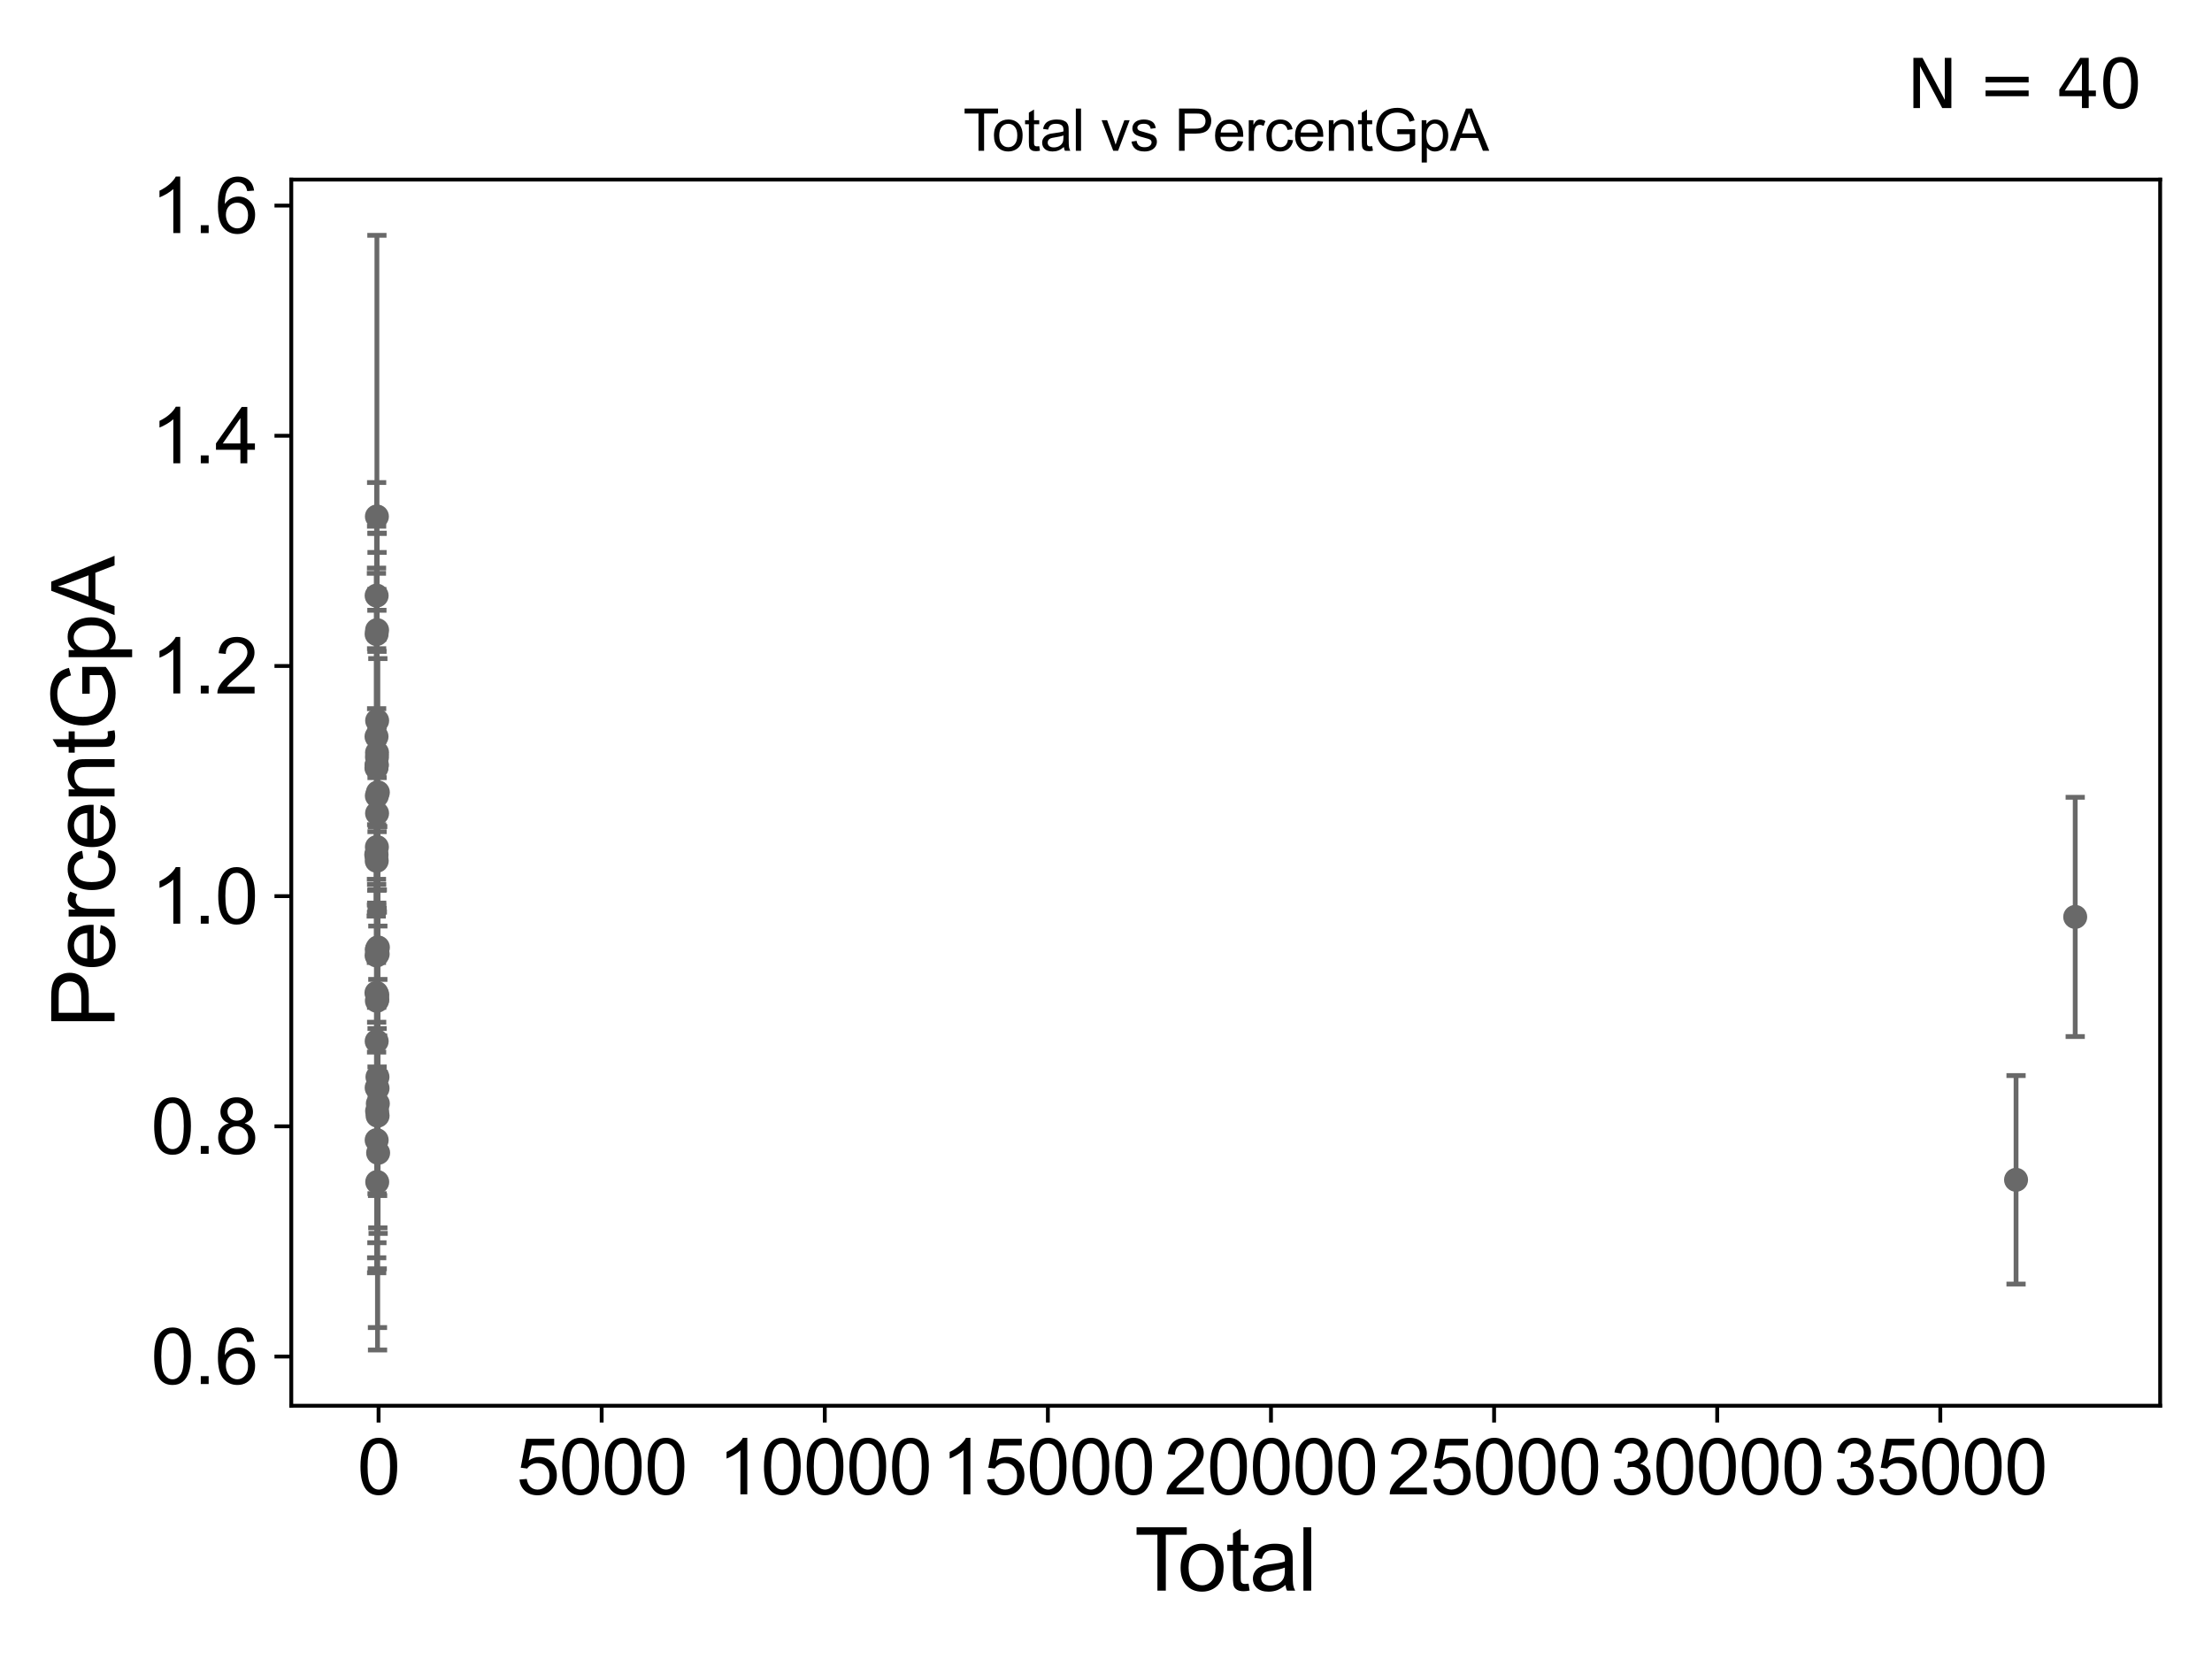<?xml version="1.0" encoding="utf-8" standalone="no"?>
<!DOCTYPE svg PUBLIC "-//W3C//DTD SVG 1.1//EN"
  "http://www.w3.org/Graphics/SVG/1.1/DTD/svg11.dtd">
<svg xmlns:xlink="http://www.w3.org/1999/xlink" width="460.8pt" height="345.6pt" viewBox="0 0 460.8 345.6" xmlns="http://www.w3.org/2000/svg" version="1.1">
 <defs>
  <style type="text/css">*{stroke-linejoin: round; stroke-linecap: butt}</style>
 </defs>
 <g id="figure_1">
  <g id="patch_1">
   <path d="M 0 345.6 
L 460.8 345.6 
L 460.8 0 
L 0 0 
z
" style="fill: #ffffff"/>
  </g>
  <g id="axes_1">
   <g id="patch_2">
    <path d="M 60.68 292.84 
L 450 292.84 
L 450 37.411 
L 60.68 37.411 
z
" style="fill: #ffffff"/>
   </g>
   <g id="PathCollection_1">
    <defs>
     <path id="m7559d3dec6" d="M 0 1.118 
C 0.297 1.118 0.581 1 0.791 0.791 
C 1 0.581 1.118 0.297 1.118 0 
C 1.118 -0.297 1 -0.581 0.791 -0.791 
C 0.581 -1 0.297 -1.118 0 -1.118 
C -0.297 -1.118 -0.581 -1 -0.791 -0.791 
C -1 -0.581 -1.118 -0.297 -1.118 0 
C -1.118 0.297 -1 0.581 -0.791 0.791 
C -0.581 1 -0.297 1.118 0 1.118 
z
" style="stroke: #696969"/>
    </defs>
    <g clip-path="url(#p6f3b3f1c8a)">
     <use xlink:href="#m7559d3dec6" x="78.376" y="178.039" style="fill: #696969; stroke: #696969"/>
     <use xlink:href="#m7559d3dec6" x="78.55" y="169.427" style="fill: #696969; stroke: #696969"/>
     <use xlink:href="#m7559d3dec6" x="78.55" y="197.76" style="fill: #696969; stroke: #696969"/>
     <use xlink:href="#m7559d3dec6" x="78.552" y="131.263" style="fill: #696969; stroke: #696969"/>
     <use xlink:href="#m7559d3dec6" x="78.555" y="231.456" style="fill: #696969; stroke: #696969"/>
     <use xlink:href="#m7559d3dec6" x="78.567" y="150.116" style="fill: #696969; stroke: #696969"/>
     <use xlink:href="#m7559d3dec6" x="78.584" y="246.228" style="fill: #696969; stroke: #696969"/>
     <use xlink:href="#m7559d3dec6" x="78.599" y="207.236" style="fill: #696969; stroke: #696969"/>
     <use xlink:href="#m7559d3dec6" x="78.543" y="156.788" style="fill: #696969; stroke: #696969"/>
     <use xlink:href="#m7559d3dec6" x="78.603" y="208.214" style="fill: #696969; stroke: #696969"/>
     <use xlink:href="#m7559d3dec6" x="78.65" y="226.713" style="fill: #696969; stroke: #696969"/>
     <use xlink:href="#m7559d3dec6" x="78.659" y="232.42" style="fill: #696969; stroke: #696969"/>
     <use xlink:href="#m7559d3dec6" x="78.675" y="198.738" style="fill: #696969; stroke: #696969"/>
     <use xlink:href="#m7559d3dec6" x="78.712" y="229.904" style="fill: #696969; stroke: #696969"/>
     <use xlink:href="#m7559d3dec6" x="78.714" y="165.055" style="fill: #696969; stroke: #696969"/>
     <use xlink:href="#m7559d3dec6" x="78.722" y="197.356" style="fill: #696969; stroke: #696969"/>
     <use xlink:href="#m7559d3dec6" x="78.772" y="240.161" style="fill: #696969; stroke: #696969"/>
     <use xlink:href="#m7559d3dec6" x="78.634" y="224.356" style="fill: #696969; stroke: #696969"/>
     <use xlink:href="#m7559d3dec6" x="78.531" y="157.703" style="fill: #696969; stroke: #696969"/>
     <use xlink:href="#m7559d3dec6" x="78.516" y="107.587" style="fill: #696969; stroke: #696969"/>
     <use xlink:href="#m7559d3dec6" x="78.515" y="208.489" style="fill: #696969; stroke: #696969"/>
     <use xlink:href="#m7559d3dec6" x="78.415" y="159.967" style="fill: #696969; stroke: #696969"/>
     <use xlink:href="#m7559d3dec6" x="78.422" y="206.829" style="fill: #696969; stroke: #696969"/>
     <use xlink:href="#m7559d3dec6" x="78.436" y="153.435" style="fill: #696969; stroke: #696969"/>
     <use xlink:href="#m7559d3dec6" x="78.441" y="178.041" style="fill: #696969; stroke: #696969"/>
     <use xlink:href="#m7559d3dec6" x="78.449" y="199.043" style="fill: #696969; stroke: #696969"/>
     <use xlink:href="#m7559d3dec6" x="78.454" y="132.085" style="fill: #696969; stroke: #696969"/>
     <use xlink:href="#m7559d3dec6" x="78.457" y="159.695" style="fill: #696969; stroke: #696969"/>
     <use xlink:href="#m7559d3dec6" x="78.46" y="124.076" style="fill: #696969; stroke: #696969"/>
     <use xlink:href="#m7559d3dec6" x="78.464" y="237.502" style="fill: #696969; stroke: #696969"/>
     <use xlink:href="#m7559d3dec6" x="78.464" y="226.595" style="fill: #696969; stroke: #696969"/>
     <use xlink:href="#m7559d3dec6" x="78.469" y="216.905" style="fill: #696969; stroke: #696969"/>
     <use xlink:href="#m7559d3dec6" x="78.472" y="159.308" style="fill: #696969; stroke: #696969"/>
     <use xlink:href="#m7559d3dec6" x="78.478" y="179.327" style="fill: #696969; stroke: #696969"/>
     <use xlink:href="#m7559d3dec6" x="78.495" y="159.318" style="fill: #696969; stroke: #696969"/>
     <use xlink:href="#m7559d3dec6" x="78.505" y="165.784" style="fill: #696969; stroke: #696969"/>
     <use xlink:href="#m7559d3dec6" x="78.508" y="197.833" style="fill: #696969; stroke: #696969"/>
     <use xlink:href="#m7559d3dec6" x="78.514" y="176.45" style="fill: #696969; stroke: #696969"/>
     <use xlink:href="#m7559d3dec6" x="419.98" y="245.776" style="fill: #696969; stroke: #696969"/>
     <use xlink:href="#m7559d3dec6" x="432.304" y="191.01" style="fill: #696969; stroke: #696969"/>
    </g>
   </g>
   <g id="matplotlib.axis_1">
    <g id="xtick_1">
     <g id="line2d_1">
      <defs>
       <path id="m0991ee5c88" d="M 0 0 
L 0 3.5 
" style="stroke: #000000; stroke-width: 0.8"/>
      </defs>
      <g>
       <use xlink:href="#m0991ee5c88" x="78.862" y="292.84" style="stroke: #000000; stroke-width: 0.8"/>
      </g>
     </g>
     <g id="text_1">
      <!-- 0 -->
      <g transform="translate(74.413 311.293)scale(0.16 -0.16)">
       <defs>
        <path id="ArialMT-30" d="M 266 2259 
Q 266 3072 433 3567 
Q 600 4063 929 4331 
Q 1259 4600 1759 4600 
Q 2128 4600 2406 4451 
Q 2684 4303 2865 4023 
Q 3047 3744 3150 3342 
Q 3253 2941 3253 2259 
Q 3253 1453 3087 958 
Q 2922 463 2592 192 
Q 2263 -78 1759 -78 
Q 1097 -78 719 397 
Q 266 969 266 2259 
z
M 844 2259 
Q 844 1131 1108 757 
Q 1372 384 1759 384 
Q 2147 384 2411 759 
Q 2675 1134 2675 2259 
Q 2675 3391 2411 3762 
Q 2147 4134 1753 4134 
Q 1366 4134 1134 3806 
Q 844 3388 844 2259 
z
" transform="scale(0.016)"/>
       </defs>
       <use xlink:href="#ArialMT-30"/>
      </g>
     </g>
    </g>
    <g id="xtick_2">
     <g id="line2d_2">
      <g>
       <use xlink:href="#m0991ee5c88" x="125.339" y="292.84" style="stroke: #000000; stroke-width: 0.8"/>
      </g>
     </g>
     <g id="text_2">
      <!-- 5000 -->
      <g transform="translate(107.544 311.293)scale(0.16 -0.16)">
       <defs>
        <path id="ArialMT-35" d="M 266 1200 
L 856 1250 
Q 922 819 1161 601 
Q 1400 384 1738 384 
Q 2144 384 2425 690 
Q 2706 997 2706 1503 
Q 2706 1984 2436 2262 
Q 2166 2541 1728 2541 
Q 1456 2541 1237 2417 
Q 1019 2294 894 2097 
L 366 2166 
L 809 4519 
L 3088 4519 
L 3088 3981 
L 1259 3981 
L 1013 2750 
Q 1425 3038 1878 3038 
Q 2478 3038 2890 2622 
Q 3303 2206 3303 1553 
Q 3303 931 2941 478 
Q 2500 -78 1738 -78 
Q 1113 -78 717 272 
Q 322 622 266 1200 
z
" transform="scale(0.016)"/>
       </defs>
       <use xlink:href="#ArialMT-35"/>
       <use xlink:href="#ArialMT-30" x="55.615"/>
       <use xlink:href="#ArialMT-30" x="111.23"/>
       <use xlink:href="#ArialMT-30" x="166.846"/>
      </g>
     </g>
    </g>
    <g id="xtick_3">
     <g id="line2d_3">
      <g>
       <use xlink:href="#m0991ee5c88" x="171.816" y="292.84" style="stroke: #000000; stroke-width: 0.8"/>
      </g>
     </g>
     <g id="text_3">
      <!-- 10000 -->
      <g transform="translate(149.572 311.293)scale(0.16 -0.16)">
       <defs>
        <path id="ArialMT-31" d="M 2384 0 
L 1822 0 
L 1822 3584 
Q 1619 3391 1289 3197 
Q 959 3003 697 2906 
L 697 3450 
Q 1169 3672 1522 3987 
Q 1875 4303 2022 4600 
L 2384 4600 
L 2384 0 
z
" transform="scale(0.016)"/>
       </defs>
       <use xlink:href="#ArialMT-31"/>
       <use xlink:href="#ArialMT-30" x="55.615"/>
       <use xlink:href="#ArialMT-30" x="111.23"/>
       <use xlink:href="#ArialMT-30" x="166.846"/>
       <use xlink:href="#ArialMT-30" x="222.461"/>
      </g>
     </g>
    </g>
    <g id="xtick_4">
     <g id="line2d_4">
      <g>
       <use xlink:href="#m0991ee5c88" x="218.293" y="292.84" style="stroke: #000000; stroke-width: 0.8"/>
      </g>
     </g>
     <g id="text_4">
      <!-- 15000 -->
      <g transform="translate(196.049 311.293)scale(0.16 -0.16)">
       <use xlink:href="#ArialMT-31"/>
       <use xlink:href="#ArialMT-35" x="55.615"/>
       <use xlink:href="#ArialMT-30" x="111.23"/>
       <use xlink:href="#ArialMT-30" x="166.846"/>
       <use xlink:href="#ArialMT-30" x="222.461"/>
      </g>
     </g>
    </g>
    <g id="xtick_5">
     <g id="line2d_5">
      <g>
       <use xlink:href="#m0991ee5c88" x="264.77" y="292.84" style="stroke: #000000; stroke-width: 0.8"/>
      </g>
     </g>
     <g id="text_5">
      <!-- 20000 -->
      <g transform="translate(242.526 311.293)scale(0.16 -0.16)">
       <defs>
        <path id="ArialMT-32" d="M 3222 541 
L 3222 0 
L 194 0 
Q 188 203 259 391 
Q 375 700 629 1000 
Q 884 1300 1366 1694 
Q 2113 2306 2375 2664 
Q 2638 3022 2638 3341 
Q 2638 3675 2398 3904 
Q 2159 4134 1775 4134 
Q 1369 4134 1125 3890 
Q 881 3647 878 3216 
L 300 3275 
Q 359 3922 746 4261 
Q 1134 4600 1788 4600 
Q 2447 4600 2831 4234 
Q 3216 3869 3216 3328 
Q 3216 3053 3103 2787 
Q 2991 2522 2730 2228 
Q 2469 1934 1863 1422 
Q 1356 997 1212 845 
Q 1069 694 975 541 
L 3222 541 
z
" transform="scale(0.016)"/>
       </defs>
       <use xlink:href="#ArialMT-32"/>
       <use xlink:href="#ArialMT-30" x="55.615"/>
       <use xlink:href="#ArialMT-30" x="111.23"/>
       <use xlink:href="#ArialMT-30" x="166.846"/>
       <use xlink:href="#ArialMT-30" x="222.461"/>
      </g>
     </g>
    </g>
    <g id="xtick_6">
     <g id="line2d_6">
      <g>
       <use xlink:href="#m0991ee5c88" x="311.247" y="292.84" style="stroke: #000000; stroke-width: 0.8"/>
      </g>
     </g>
     <g id="text_6">
      <!-- 25000 -->
      <g transform="translate(289.003 311.293)scale(0.16 -0.16)">
       <use xlink:href="#ArialMT-32"/>
       <use xlink:href="#ArialMT-35" x="55.615"/>
       <use xlink:href="#ArialMT-30" x="111.23"/>
       <use xlink:href="#ArialMT-30" x="166.846"/>
       <use xlink:href="#ArialMT-30" x="222.461"/>
      </g>
     </g>
    </g>
    <g id="xtick_7">
     <g id="line2d_7">
      <g>
       <use xlink:href="#m0991ee5c88" x="357.724" y="292.84" style="stroke: #000000; stroke-width: 0.8"/>
      </g>
     </g>
     <g id="text_7">
      <!-- 30000 -->
      <g transform="translate(335.48 311.293)scale(0.16 -0.16)">
       <defs>
        <path id="ArialMT-33" d="M 269 1209 
L 831 1284 
Q 928 806 1161 595 
Q 1394 384 1728 384 
Q 2125 384 2398 659 
Q 2672 934 2672 1341 
Q 2672 1728 2419 1979 
Q 2166 2231 1775 2231 
Q 1616 2231 1378 2169 
L 1441 2663 
Q 1497 2656 1531 2656 
Q 1891 2656 2178 2843 
Q 2466 3031 2466 3422 
Q 2466 3731 2256 3934 
Q 2047 4138 1716 4138 
Q 1388 4138 1169 3931 
Q 950 3725 888 3313 
L 325 3413 
Q 428 3978 793 4289 
Q 1159 4600 1703 4600 
Q 2078 4600 2393 4439 
Q 2709 4278 2876 4000 
Q 3044 3722 3044 3409 
Q 3044 3113 2884 2869 
Q 2725 2625 2413 2481 
Q 2819 2388 3044 2092 
Q 3269 1797 3269 1353 
Q 3269 753 2831 336 
Q 2394 -81 1725 -81 
Q 1122 -81 723 278 
Q 325 638 269 1209 
z
" transform="scale(0.016)"/>
       </defs>
       <use xlink:href="#ArialMT-33"/>
       <use xlink:href="#ArialMT-30" x="55.615"/>
       <use xlink:href="#ArialMT-30" x="111.23"/>
       <use xlink:href="#ArialMT-30" x="166.846"/>
       <use xlink:href="#ArialMT-30" x="222.461"/>
      </g>
     </g>
    </g>
    <g id="xtick_8">
     <g id="line2d_8">
      <g>
       <use xlink:href="#m0991ee5c88" x="404.201" y="292.84" style="stroke: #000000; stroke-width: 0.8"/>
      </g>
     </g>
     <g id="text_8">
      <!-- 35000 -->
      <g transform="translate(381.957 311.293)scale(0.16 -0.16)">
       <use xlink:href="#ArialMT-33"/>
       <use xlink:href="#ArialMT-35" x="55.615"/>
       <use xlink:href="#ArialMT-30" x="111.23"/>
       <use xlink:href="#ArialMT-30" x="166.846"/>
       <use xlink:href="#ArialMT-30" x="222.461"/>
      </g>
     </g>
    </g>
    <g id="text_9">
     <!-- Total -->
     <g transform="translate(236.335 331.357)scale(0.18 -0.18)">
      <defs>
       <path id="ArialMT-54" d="M 1659 0 
L 1659 4041 
L 150 4041 
L 150 4581 
L 3781 4581 
L 3781 4041 
L 2266 4041 
L 2266 0 
L 1659 0 
z
" transform="scale(0.016)"/>
       <path id="ArialMT-6f" d="M 213 1659 
Q 213 2581 725 3025 
Q 1153 3394 1769 3394 
Q 2453 3394 2887 2945 
Q 3322 2497 3322 1706 
Q 3322 1066 3130 698 
Q 2938 331 2570 128 
Q 2203 -75 1769 -75 
Q 1072 -75 642 372 
Q 213 819 213 1659 
z
M 791 1659 
Q 791 1022 1069 705 
Q 1347 388 1769 388 
Q 2188 388 2466 706 
Q 2744 1025 2744 1678 
Q 2744 2294 2464 2611 
Q 2184 2928 1769 2928 
Q 1347 2928 1069 2612 
Q 791 2297 791 1659 
z
" transform="scale(0.016)"/>
       <path id="ArialMT-74" d="M 1650 503 
L 1731 6 
Q 1494 -44 1306 -44 
Q 1000 -44 831 53 
Q 663 150 594 308 
Q 525 466 525 972 
L 525 2881 
L 113 2881 
L 113 3319 
L 525 3319 
L 525 4141 
L 1084 4478 
L 1084 3319 
L 1650 3319 
L 1650 2881 
L 1084 2881 
L 1084 941 
Q 1084 700 1114 631 
Q 1144 563 1211 522 
Q 1278 481 1403 481 
Q 1497 481 1650 503 
z
" transform="scale(0.016)"/>
       <path id="ArialMT-61" d="M 2588 409 
Q 2275 144 1986 34 
Q 1697 -75 1366 -75 
Q 819 -75 525 192 
Q 231 459 231 875 
Q 231 1119 342 1320 
Q 453 1522 633 1644 
Q 813 1766 1038 1828 
Q 1203 1872 1538 1913 
Q 2219 1994 2541 2106 
Q 2544 2222 2544 2253 
Q 2544 2597 2384 2738 
Q 2169 2928 1744 2928 
Q 1347 2928 1158 2789 
Q 969 2650 878 2297 
L 328 2372 
Q 403 2725 575 2942 
Q 747 3159 1072 3276 
Q 1397 3394 1825 3394 
Q 2250 3394 2515 3294 
Q 2781 3194 2906 3042 
Q 3031 2891 3081 2659 
Q 3109 2516 3109 2141 
L 3109 1391 
Q 3109 606 3145 398 
Q 3181 191 3288 0 
L 2700 0 
Q 2613 175 2588 409 
z
M 2541 1666 
Q 2234 1541 1622 1453 
Q 1275 1403 1131 1340 
Q 988 1278 909 1158 
Q 831 1038 831 891 
Q 831 666 1001 516 
Q 1172 366 1500 366 
Q 1825 366 2078 508 
Q 2331 650 2450 897 
Q 2541 1088 2541 1459 
L 2541 1666 
z
" transform="scale(0.016)"/>
       <path id="ArialMT-6c" d="M 409 0 
L 409 4581 
L 972 4581 
L 972 0 
L 409 0 
z
" transform="scale(0.016)"/>
      </defs>
      <use xlink:href="#ArialMT-54"/>
      <use xlink:href="#ArialMT-6f" x="49.959"/>
      <use xlink:href="#ArialMT-74" x="105.574"/>
      <use xlink:href="#ArialMT-61" x="133.357"/>
      <use xlink:href="#ArialMT-6c" x="188.973"/>
     </g>
    </g>
   </g>
   <g id="matplotlib.axis_2">
    <g id="ytick_1">
     <g id="line2d_9">
      <defs>
       <path id="m396a72e3e1" d="M 0 0 
L -3.5 0 
" style="stroke: #000000; stroke-width: 0.8"/>
      </defs>
      <g>
       <use xlink:href="#m396a72e3e1" x="60.68" y="282.59" style="stroke: #000000; stroke-width: 0.8"/>
      </g>
     </g>
     <g id="text_10">
      <!-- 0.6 -->
      <g transform="translate(31.44 288.316)scale(0.16 -0.16)">
       <defs>
        <path id="ArialMT-2e" d="M 581 0 
L 581 641 
L 1222 641 
L 1222 0 
L 581 0 
z
" transform="scale(0.016)"/>
        <path id="ArialMT-36" d="M 3184 3459 
L 2625 3416 
Q 2550 3747 2413 3897 
Q 2184 4138 1850 4138 
Q 1581 4138 1378 3988 
Q 1113 3794 959 3422 
Q 806 3050 800 2363 
Q 1003 2672 1297 2822 
Q 1591 2972 1913 2972 
Q 2475 2972 2870 2558 
Q 3266 2144 3266 1488 
Q 3266 1056 3080 686 
Q 2894 316 2569 119 
Q 2244 -78 1831 -78 
Q 1128 -78 684 439 
Q 241 956 241 2144 
Q 241 3472 731 4075 
Q 1159 4600 1884 4600 
Q 2425 4600 2770 4297 
Q 3116 3994 3184 3459 
z
M 888 1484 
Q 888 1194 1011 928 
Q 1134 663 1356 523 
Q 1578 384 1822 384 
Q 2178 384 2434 671 
Q 2691 959 2691 1453 
Q 2691 1928 2437 2201 
Q 2184 2475 1800 2475 
Q 1419 2475 1153 2201 
Q 888 1928 888 1484 
z
" transform="scale(0.016)"/>
       </defs>
       <use xlink:href="#ArialMT-30"/>
       <use xlink:href="#ArialMT-2e" x="55.615"/>
       <use xlink:href="#ArialMT-36" x="83.398"/>
      </g>
     </g>
    </g>
    <g id="ytick_2">
     <g id="line2d_10">
      <g>
       <use xlink:href="#m396a72e3e1" x="60.68" y="234.638" style="stroke: #000000; stroke-width: 0.8"/>
      </g>
     </g>
     <g id="text_11">
      <!-- 0.8 -->
      <g transform="translate(31.44 240.364)scale(0.16 -0.16)">
       <defs>
        <path id="ArialMT-38" d="M 1131 2484 
Q 781 2613 612 2850 
Q 444 3088 444 3419 
Q 444 3919 803 4259 
Q 1163 4600 1759 4600 
Q 2359 4600 2725 4251 
Q 3091 3903 3091 3403 
Q 3091 3084 2923 2848 
Q 2756 2613 2416 2484 
Q 2838 2347 3058 2040 
Q 3278 1734 3278 1309 
Q 3278 722 2862 322 
Q 2447 -78 1769 -78 
Q 1091 -78 675 323 
Q 259 725 259 1325 
Q 259 1772 486 2073 
Q 713 2375 1131 2484 
z
M 1019 3438 
Q 1019 3113 1228 2906 
Q 1438 2700 1772 2700 
Q 2097 2700 2305 2904 
Q 2513 3109 2513 3406 
Q 2513 3716 2298 3927 
Q 2084 4138 1766 4138 
Q 1444 4138 1231 3931 
Q 1019 3725 1019 3438 
z
M 838 1322 
Q 838 1081 952 856 
Q 1066 631 1291 507 
Q 1516 384 1775 384 
Q 2178 384 2440 643 
Q 2703 903 2703 1303 
Q 2703 1709 2433 1975 
Q 2163 2241 1756 2241 
Q 1359 2241 1098 1978 
Q 838 1716 838 1322 
z
" transform="scale(0.016)"/>
       </defs>
       <use xlink:href="#ArialMT-30"/>
       <use xlink:href="#ArialMT-2e" x="55.615"/>
       <use xlink:href="#ArialMT-38" x="83.398"/>
      </g>
     </g>
    </g>
    <g id="ytick_3">
     <g id="line2d_11">
      <g>
       <use xlink:href="#m396a72e3e1" x="60.68" y="186.685" style="stroke: #000000; stroke-width: 0.8"/>
      </g>
     </g>
     <g id="text_12">
      <!-- 1.0 -->
      <g transform="translate(31.44 192.412)scale(0.16 -0.16)">
       <use xlink:href="#ArialMT-31"/>
       <use xlink:href="#ArialMT-2e" x="55.615"/>
       <use xlink:href="#ArialMT-30" x="83.398"/>
      </g>
     </g>
    </g>
    <g id="ytick_4">
     <g id="line2d_12">
      <g>
       <use xlink:href="#m396a72e3e1" x="60.68" y="138.733" style="stroke: #000000; stroke-width: 0.8"/>
      </g>
     </g>
     <g id="text_13">
      <!-- 1.2 -->
      <g transform="translate(31.44 144.46)scale(0.16 -0.16)">
       <use xlink:href="#ArialMT-31"/>
       <use xlink:href="#ArialMT-2e" x="55.615"/>
       <use xlink:href="#ArialMT-32" x="83.398"/>
      </g>
     </g>
    </g>
    <g id="ytick_5">
     <g id="line2d_13">
      <g>
       <use xlink:href="#m396a72e3e1" x="60.68" y="90.781" style="stroke: #000000; stroke-width: 0.8"/>
      </g>
     </g>
     <g id="text_14">
      <!-- 1.4 -->
      <g transform="translate(31.44 96.507)scale(0.16 -0.16)">
       <defs>
        <path id="ArialMT-34" d="M 2069 0 
L 2069 1097 
L 81 1097 
L 81 1613 
L 2172 4581 
L 2631 4581 
L 2631 1613 
L 3250 1613 
L 3250 1097 
L 2631 1097 
L 2631 0 
L 2069 0 
z
M 2069 1613 
L 2069 3678 
L 634 1613 
L 2069 1613 
z
" transform="scale(0.016)"/>
       </defs>
       <use xlink:href="#ArialMT-31"/>
       <use xlink:href="#ArialMT-2e" x="55.615"/>
       <use xlink:href="#ArialMT-34" x="83.398"/>
      </g>
     </g>
    </g>
    <g id="ytick_6">
     <g id="line2d_14">
      <g>
       <use xlink:href="#m396a72e3e1" x="60.68" y="42.829" style="stroke: #000000; stroke-width: 0.8"/>
      </g>
     </g>
     <g id="text_15">
      <!-- 1.6 -->
      <g transform="translate(31.44 48.555)scale(0.16 -0.16)">
       <use xlink:href="#ArialMT-31"/>
       <use xlink:href="#ArialMT-2e" x="55.615"/>
       <use xlink:href="#ArialMT-36" x="83.398"/>
      </g>
     </g>
    </g>
    <g id="text_16">
     <!-- PercentGpA -->
     <g transform="translate(23.863 214.149)rotate(-90)scale(0.18 -0.18)">
      <defs>
       <path id="ArialMT-50" d="M 494 0 
L 494 4581 
L 2222 4581 
Q 2678 4581 2919 4538 
Q 3256 4481 3484 4323 
Q 3713 4166 3852 3881 
Q 3991 3597 3991 3256 
Q 3991 2672 3619 2267 
Q 3247 1863 2275 1863 
L 1100 1863 
L 1100 0 
L 494 0 
z
M 1100 2403 
L 2284 2403 
Q 2872 2403 3119 2622 
Q 3366 2841 3366 3238 
Q 3366 3525 3220 3729 
Q 3075 3934 2838 4000 
Q 2684 4041 2272 4041 
L 1100 4041 
L 1100 2403 
z
" transform="scale(0.016)"/>
       <path id="ArialMT-65" d="M 2694 1069 
L 3275 997 
Q 3138 488 2766 206 
Q 2394 -75 1816 -75 
Q 1088 -75 661 373 
Q 234 822 234 1631 
Q 234 2469 665 2931 
Q 1097 3394 1784 3394 
Q 2450 3394 2872 2941 
Q 3294 2488 3294 1666 
Q 3294 1616 3291 1516 
L 816 1516 
Q 847 969 1125 678 
Q 1403 388 1819 388 
Q 2128 388 2347 550 
Q 2566 713 2694 1069 
z
M 847 1978 
L 2700 1978 
Q 2663 2397 2488 2606 
Q 2219 2931 1791 2931 
Q 1403 2931 1139 2672 
Q 875 2413 847 1978 
z
" transform="scale(0.016)"/>
       <path id="ArialMT-72" d="M 416 0 
L 416 3319 
L 922 3319 
L 922 2816 
Q 1116 3169 1280 3281 
Q 1444 3394 1641 3394 
Q 1925 3394 2219 3213 
L 2025 2691 
Q 1819 2813 1613 2813 
Q 1428 2813 1281 2702 
Q 1134 2591 1072 2394 
Q 978 2094 978 1738 
L 978 0 
L 416 0 
z
" transform="scale(0.016)"/>
       <path id="ArialMT-63" d="M 2588 1216 
L 3141 1144 
Q 3050 572 2676 248 
Q 2303 -75 1759 -75 
Q 1078 -75 664 370 
Q 250 816 250 1647 
Q 250 2184 428 2587 
Q 606 2991 970 3192 
Q 1334 3394 1763 3394 
Q 2303 3394 2647 3120 
Q 2991 2847 3088 2344 
L 2541 2259 
Q 2463 2594 2264 2762 
Q 2066 2931 1784 2931 
Q 1359 2931 1093 2626 
Q 828 2322 828 1663 
Q 828 994 1084 691 
Q 1341 388 1753 388 
Q 2084 388 2306 591 
Q 2528 794 2588 1216 
z
" transform="scale(0.016)"/>
       <path id="ArialMT-6e" d="M 422 0 
L 422 3319 
L 928 3319 
L 928 2847 
Q 1294 3394 1984 3394 
Q 2284 3394 2536 3286 
Q 2788 3178 2913 3003 
Q 3038 2828 3088 2588 
Q 3119 2431 3119 2041 
L 3119 0 
L 2556 0 
L 2556 2019 
Q 2556 2363 2490 2533 
Q 2425 2703 2258 2804 
Q 2091 2906 1866 2906 
Q 1506 2906 1245 2678 
Q 984 2450 984 1813 
L 984 0 
L 422 0 
z
" transform="scale(0.016)"/>
       <path id="ArialMT-47" d="M 2638 1797 
L 2638 2334 
L 4578 2338 
L 4578 638 
Q 4131 281 3656 101 
Q 3181 -78 2681 -78 
Q 2006 -78 1454 211 
Q 903 500 622 1047 
Q 341 1594 341 2269 
Q 341 2938 620 3517 
Q 900 4097 1425 4378 
Q 1950 4659 2634 4659 
Q 3131 4659 3532 4498 
Q 3934 4338 4162 4050 
Q 4391 3763 4509 3300 
L 3963 3150 
Q 3859 3500 3706 3700 
Q 3553 3900 3268 4020 
Q 2984 4141 2638 4141 
Q 2222 4141 1919 4014 
Q 1616 3888 1430 3681 
Q 1244 3475 1141 3228 
Q 966 2803 966 2306 
Q 966 1694 1177 1281 
Q 1388 869 1791 669 
Q 2194 469 2647 469 
Q 3041 469 3416 620 
Q 3791 772 3984 944 
L 3984 1797 
L 2638 1797 
z
" transform="scale(0.016)"/>
       <path id="ArialMT-70" d="M 422 -1272 
L 422 3319 
L 934 3319 
L 934 2888 
Q 1116 3141 1344 3267 
Q 1572 3394 1897 3394 
Q 2322 3394 2647 3175 
Q 2972 2956 3137 2557 
Q 3303 2159 3303 1684 
Q 3303 1175 3120 767 
Q 2938 359 2589 142 
Q 2241 -75 1856 -75 
Q 1575 -75 1351 44 
Q 1128 163 984 344 
L 984 -1272 
L 422 -1272 
z
M 931 1641 
Q 931 1000 1190 694 
Q 1450 388 1819 388 
Q 2194 388 2461 705 
Q 2728 1022 2728 1688 
Q 2728 2322 2467 2637 
Q 2206 2953 1844 2953 
Q 1484 2953 1207 2617 
Q 931 2281 931 1641 
z
" transform="scale(0.016)"/>
       <path id="ArialMT-41" d="M -9 0 
L 1750 4581 
L 2403 4581 
L 4278 0 
L 3588 0 
L 3053 1388 
L 1138 1388 
L 634 0 
L -9 0 
z
M 1313 1881 
L 2866 1881 
L 2388 3150 
Q 2169 3728 2063 4100 
Q 1975 3659 1816 3225 
L 1313 1881 
z
" transform="scale(0.016)"/>
      </defs>
      <use xlink:href="#ArialMT-50"/>
      <use xlink:href="#ArialMT-65" x="66.699"/>
      <use xlink:href="#ArialMT-72" x="122.314"/>
      <use xlink:href="#ArialMT-63" x="155.615"/>
      <use xlink:href="#ArialMT-65" x="205.615"/>
      <use xlink:href="#ArialMT-6e" x="261.23"/>
      <use xlink:href="#ArialMT-74" x="316.846"/>
      <use xlink:href="#ArialMT-47" x="344.629"/>
      <use xlink:href="#ArialMT-70" x="422.412"/>
      <use xlink:href="#ArialMT-41" x="478.027"/>
     </g>
    </g>
   </g>
   <g id="LineCollection_1">
    <path d="M 78.376 190.845 
L 78.376 165.232 
" clip-path="url(#p6f3b3f1c8a)" style="fill: none; stroke: #696969"/>
    <path d="M 78.55 176.859 
L 78.55 161.994 
" clip-path="url(#p6f3b3f1c8a)" style="fill: none; stroke: #696969"/>
    <path d="M 78.55 222.262 
L 78.55 173.258 
" clip-path="url(#p6f3b3f1c8a)" style="fill: none; stroke: #696969"/>
    <path d="M 78.552 151.406 
L 78.552 111.12 
" clip-path="url(#p6f3b3f1c8a)" style="fill: none; stroke: #696969"/>
    <path d="M 78.555 248.653 
L 78.555 214.259 
" clip-path="url(#p6f3b3f1c8a)" style="fill: none; stroke: #696969"/>
    <path d="M 78.567 189.172 
L 78.567 111.061 
" clip-path="url(#p6f3b3f1c8a)" style="fill: none; stroke: #696969"/>
    <path d="M 78.584 264.308 
L 78.584 228.147 
" clip-path="url(#p6f3b3f1c8a)" style="fill: none; stroke: #696969"/>
    <path d="M 78.599 229.104 
L 78.599 185.367 
" clip-path="url(#p6f3b3f1c8a)" style="fill: none; stroke: #696969"/>
    <path d="M 78.543 198.49 
L 78.543 115.087 
" clip-path="url(#p6f3b3f1c8a)" style="fill: none; stroke: #696969"/>
    <path d="M 78.603 226.412 
L 78.603 190.015 
" clip-path="url(#p6f3b3f1c8a)" style="fill: none; stroke: #696969"/>
    <path d="M 78.65 281.23 
L 78.65 172.197 
" clip-path="url(#p6f3b3f1c8a)" style="fill: none; stroke: #696969"/>
    <path d="M 78.659 249.052 
L 78.659 215.787 
" clip-path="url(#p6f3b3f1c8a)" style="fill: none; stroke: #696969"/>
    <path d="M 78.675 231.326 
L 78.675 166.151 
" clip-path="url(#p6f3b3f1c8a)" style="fill: none; stroke: #696969"/>
    <path d="M 78.712 255.779 
L 78.712 204.029 
" clip-path="url(#p6f3b3f1c8a)" style="fill: none; stroke: #696969"/>
    <path d="M 78.714 192.916 
L 78.714 137.194 
" clip-path="url(#p6f3b3f1c8a)" style="fill: none; stroke: #696969"/>
    <path d="M 78.722 225.472 
L 78.722 169.24 
" clip-path="url(#p6f3b3f1c8a)" style="fill: none; stroke: #696969"/>
    <path d="M 78.772 256.941 
L 78.772 223.381 
" clip-path="url(#p6f3b3f1c8a)" style="fill: none; stroke: #696969"/>
    <path d="M 78.634 276.552 
L 78.634 172.16 
" clip-path="url(#p6f3b3f1c8a)" style="fill: none; stroke: #696969"/>
    <path d="M 78.531 179.703 
L 78.531 135.704 
" clip-path="url(#p6f3b3f1c8a)" style="fill: none; stroke: #696969"/>
    <path d="M 78.516 166.152 
L 78.516 49.022 
" clip-path="url(#p6f3b3f1c8a)" style="fill: none; stroke: #696969"/>
    <path d="M 78.515 258.884 
L 78.515 158.094 
" clip-path="url(#p6f3b3f1c8a)" style="fill: none; stroke: #696969"/>
    <path d="M 78.415 200.503 
L 78.415 119.431 
" clip-path="url(#p6f3b3f1c8a)" style="fill: none; stroke: #696969"/>
    <path d="M 78.422 230.486 
L 78.422 183.172 
" clip-path="url(#p6f3b3f1c8a)" style="fill: none; stroke: #696969"/>
    <path d="M 78.436 188.532 
L 78.436 118.339 
" clip-path="url(#p6f3b3f1c8a)" style="fill: none; stroke: #696969"/>
    <path d="M 78.441 190.05 
L 78.441 166.032 
" clip-path="url(#p6f3b3f1c8a)" style="fill: none; stroke: #696969"/>
    <path d="M 78.449 219.173 
L 78.449 178.914 
" clip-path="url(#p6f3b3f1c8a)" style="fill: none; stroke: #696969"/>
    <path d="M 78.454 154.541 
L 78.454 109.629 
" clip-path="url(#p6f3b3f1c8a)" style="fill: none; stroke: #696969"/>
    <path d="M 78.457 184.265 
L 78.457 135.124 
" clip-path="url(#p6f3b3f1c8a)" style="fill: none; stroke: #696969"/>
    <path d="M 78.46 147.629 
L 78.46 100.523 
" clip-path="url(#p6f3b3f1c8a)" style="fill: none; stroke: #696969"/>
    <path d="M 78.464 265.141 
L 78.464 209.864 
" clip-path="url(#p6f3b3f1c8a)" style="fill: none; stroke: #696969"/>
    <path d="M 78.464 240.245 
L 78.464 212.944 
" clip-path="url(#p6f3b3f1c8a)" style="fill: none; stroke: #696969"/>
    <path d="M 78.469 262.018 
L 78.469 171.793 
" clip-path="url(#p6f3b3f1c8a)" style="fill: none; stroke: #696969"/>
    <path d="M 78.472 188.129 
L 78.472 130.488 
" clip-path="url(#p6f3b3f1c8a)" style="fill: none; stroke: #696969"/>
    <path d="M 78.478 206.342 
L 78.478 152.312 
" clip-path="url(#p6f3b3f1c8a)" style="fill: none; stroke: #696969"/>
    <path d="M 78.495 185.468 
L 78.495 133.169 
" clip-path="url(#p6f3b3f1c8a)" style="fill: none; stroke: #696969"/>
    <path d="M 78.505 208.781 
L 78.505 122.787 
" clip-path="url(#p6f3b3f1c8a)" style="fill: none; stroke: #696969"/>
    <path d="M 78.508 225.605 
L 78.508 170.062 
" clip-path="url(#p6f3b3f1c8a)" style="fill: none; stroke: #696969"/>
    <path d="M 78.514 225.769 
L 78.514 127.13 
" clip-path="url(#p6f3b3f1c8a)" style="fill: none; stroke: #696969"/>
    <path d="M 419.98 267.492 
L 419.98 224.061 
" clip-path="url(#p6f3b3f1c8a)" style="fill: none; stroke: #696969"/>
    <path d="M 432.304 215.933 
L 432.304 166.088 
" clip-path="url(#p6f3b3f1c8a)" style="fill: none; stroke: #696969"/>
   </g>
   <g id="line2d_15">
    <defs>
     <path id="m13c1f481c4" d="M 2 0 
L -2 -0 
" style="stroke: #696969"/>
    </defs>
    <g clip-path="url(#p6f3b3f1c8a)">
     <use xlink:href="#m13c1f481c4" x="78.376" y="190.845" style="fill: #696969; stroke: #696969"/>
     <use xlink:href="#m13c1f481c4" x="78.55" y="176.859" style="fill: #696969; stroke: #696969"/>
     <use xlink:href="#m13c1f481c4" x="78.55" y="222.262" style="fill: #696969; stroke: #696969"/>
     <use xlink:href="#m13c1f481c4" x="78.552" y="151.406" style="fill: #696969; stroke: #696969"/>
     <use xlink:href="#m13c1f481c4" x="78.555" y="248.653" style="fill: #696969; stroke: #696969"/>
     <use xlink:href="#m13c1f481c4" x="78.567" y="189.172" style="fill: #696969; stroke: #696969"/>
     <use xlink:href="#m13c1f481c4" x="78.584" y="264.308" style="fill: #696969; stroke: #696969"/>
     <use xlink:href="#m13c1f481c4" x="78.599" y="229.104" style="fill: #696969; stroke: #696969"/>
     <use xlink:href="#m13c1f481c4" x="78.543" y="198.49" style="fill: #696969; stroke: #696969"/>
     <use xlink:href="#m13c1f481c4" x="78.603" y="226.412" style="fill: #696969; stroke: #696969"/>
     <use xlink:href="#m13c1f481c4" x="78.65" y="281.23" style="fill: #696969; stroke: #696969"/>
     <use xlink:href="#m13c1f481c4" x="78.659" y="249.052" style="fill: #696969; stroke: #696969"/>
     <use xlink:href="#m13c1f481c4" x="78.675" y="231.326" style="fill: #696969; stroke: #696969"/>
     <use xlink:href="#m13c1f481c4" x="78.712" y="255.779" style="fill: #696969; stroke: #696969"/>
     <use xlink:href="#m13c1f481c4" x="78.714" y="192.916" style="fill: #696969; stroke: #696969"/>
     <use xlink:href="#m13c1f481c4" x="78.722" y="225.472" style="fill: #696969; stroke: #696969"/>
     <use xlink:href="#m13c1f481c4" x="78.772" y="256.941" style="fill: #696969; stroke: #696969"/>
     <use xlink:href="#m13c1f481c4" x="78.634" y="276.552" style="fill: #696969; stroke: #696969"/>
     <use xlink:href="#m13c1f481c4" x="78.531" y="179.703" style="fill: #696969; stroke: #696969"/>
     <use xlink:href="#m13c1f481c4" x="78.516" y="166.152" style="fill: #696969; stroke: #696969"/>
     <use xlink:href="#m13c1f481c4" x="78.515" y="258.884" style="fill: #696969; stroke: #696969"/>
     <use xlink:href="#m13c1f481c4" x="78.415" y="200.503" style="fill: #696969; stroke: #696969"/>
     <use xlink:href="#m13c1f481c4" x="78.422" y="230.486" style="fill: #696969; stroke: #696969"/>
     <use xlink:href="#m13c1f481c4" x="78.436" y="188.532" style="fill: #696969; stroke: #696969"/>
     <use xlink:href="#m13c1f481c4" x="78.441" y="190.05" style="fill: #696969; stroke: #696969"/>
     <use xlink:href="#m13c1f481c4" x="78.449" y="219.173" style="fill: #696969; stroke: #696969"/>
     <use xlink:href="#m13c1f481c4" x="78.454" y="154.541" style="fill: #696969; stroke: #696969"/>
     <use xlink:href="#m13c1f481c4" x="78.457" y="184.265" style="fill: #696969; stroke: #696969"/>
     <use xlink:href="#m13c1f481c4" x="78.46" y="147.629" style="fill: #696969; stroke: #696969"/>
     <use xlink:href="#m13c1f481c4" x="78.464" y="265.141" style="fill: #696969; stroke: #696969"/>
     <use xlink:href="#m13c1f481c4" x="78.464" y="240.245" style="fill: #696969; stroke: #696969"/>
     <use xlink:href="#m13c1f481c4" x="78.469" y="262.018" style="fill: #696969; stroke: #696969"/>
     <use xlink:href="#m13c1f481c4" x="78.472" y="188.129" style="fill: #696969; stroke: #696969"/>
     <use xlink:href="#m13c1f481c4" x="78.478" y="206.342" style="fill: #696969; stroke: #696969"/>
     <use xlink:href="#m13c1f481c4" x="78.495" y="185.468" style="fill: #696969; stroke: #696969"/>
     <use xlink:href="#m13c1f481c4" x="78.505" y="208.781" style="fill: #696969; stroke: #696969"/>
     <use xlink:href="#m13c1f481c4" x="78.508" y="225.605" style="fill: #696969; stroke: #696969"/>
     <use xlink:href="#m13c1f481c4" x="78.514" y="225.769" style="fill: #696969; stroke: #696969"/>
     <use xlink:href="#m13c1f481c4" x="419.98" y="267.492" style="fill: #696969; stroke: #696969"/>
     <use xlink:href="#m13c1f481c4" x="432.304" y="215.933" style="fill: #696969; stroke: #696969"/>
    </g>
   </g>
   <g id="line2d_16">
    <g clip-path="url(#p6f3b3f1c8a)">
     <use xlink:href="#m13c1f481c4" x="78.376" y="165.232" style="fill: #696969; stroke: #696969"/>
     <use xlink:href="#m13c1f481c4" x="78.55" y="161.994" style="fill: #696969; stroke: #696969"/>
     <use xlink:href="#m13c1f481c4" x="78.55" y="173.258" style="fill: #696969; stroke: #696969"/>
     <use xlink:href="#m13c1f481c4" x="78.552" y="111.12" style="fill: #696969; stroke: #696969"/>
     <use xlink:href="#m13c1f481c4" x="78.555" y="214.259" style="fill: #696969; stroke: #696969"/>
     <use xlink:href="#m13c1f481c4" x="78.567" y="111.061" style="fill: #696969; stroke: #696969"/>
     <use xlink:href="#m13c1f481c4" x="78.584" y="228.147" style="fill: #696969; stroke: #696969"/>
     <use xlink:href="#m13c1f481c4" x="78.599" y="185.367" style="fill: #696969; stroke: #696969"/>
     <use xlink:href="#m13c1f481c4" x="78.543" y="115.087" style="fill: #696969; stroke: #696969"/>
     <use xlink:href="#m13c1f481c4" x="78.603" y="190.015" style="fill: #696969; stroke: #696969"/>
     <use xlink:href="#m13c1f481c4" x="78.65" y="172.197" style="fill: #696969; stroke: #696969"/>
     <use xlink:href="#m13c1f481c4" x="78.659" y="215.787" style="fill: #696969; stroke: #696969"/>
     <use xlink:href="#m13c1f481c4" x="78.675" y="166.151" style="fill: #696969; stroke: #696969"/>
     <use xlink:href="#m13c1f481c4" x="78.712" y="204.029" style="fill: #696969; stroke: #696969"/>
     <use xlink:href="#m13c1f481c4" x="78.714" y="137.194" style="fill: #696969; stroke: #696969"/>
     <use xlink:href="#m13c1f481c4" x="78.722" y="169.24" style="fill: #696969; stroke: #696969"/>
     <use xlink:href="#m13c1f481c4" x="78.772" y="223.381" style="fill: #696969; stroke: #696969"/>
     <use xlink:href="#m13c1f481c4" x="78.634" y="172.16" style="fill: #696969; stroke: #696969"/>
     <use xlink:href="#m13c1f481c4" x="78.531" y="135.704" style="fill: #696969; stroke: #696969"/>
     <use xlink:href="#m13c1f481c4" x="78.516" y="49.022" style="fill: #696969; stroke: #696969"/>
     <use xlink:href="#m13c1f481c4" x="78.515" y="158.094" style="fill: #696969; stroke: #696969"/>
     <use xlink:href="#m13c1f481c4" x="78.415" y="119.431" style="fill: #696969; stroke: #696969"/>
     <use xlink:href="#m13c1f481c4" x="78.422" y="183.172" style="fill: #696969; stroke: #696969"/>
     <use xlink:href="#m13c1f481c4" x="78.436" y="118.339" style="fill: #696969; stroke: #696969"/>
     <use xlink:href="#m13c1f481c4" x="78.441" y="166.032" style="fill: #696969; stroke: #696969"/>
     <use xlink:href="#m13c1f481c4" x="78.449" y="178.914" style="fill: #696969; stroke: #696969"/>
     <use xlink:href="#m13c1f481c4" x="78.454" y="109.629" style="fill: #696969; stroke: #696969"/>
     <use xlink:href="#m13c1f481c4" x="78.457" y="135.124" style="fill: #696969; stroke: #696969"/>
     <use xlink:href="#m13c1f481c4" x="78.46" y="100.523" style="fill: #696969; stroke: #696969"/>
     <use xlink:href="#m13c1f481c4" x="78.464" y="209.864" style="fill: #696969; stroke: #696969"/>
     <use xlink:href="#m13c1f481c4" x="78.464" y="212.944" style="fill: #696969; stroke: #696969"/>
     <use xlink:href="#m13c1f481c4" x="78.469" y="171.793" style="fill: #696969; stroke: #696969"/>
     <use xlink:href="#m13c1f481c4" x="78.472" y="130.488" style="fill: #696969; stroke: #696969"/>
     <use xlink:href="#m13c1f481c4" x="78.478" y="152.312" style="fill: #696969; stroke: #696969"/>
     <use xlink:href="#m13c1f481c4" x="78.495" y="133.169" style="fill: #696969; stroke: #696969"/>
     <use xlink:href="#m13c1f481c4" x="78.505" y="122.787" style="fill: #696969; stroke: #696969"/>
     <use xlink:href="#m13c1f481c4" x="78.508" y="170.062" style="fill: #696969; stroke: #696969"/>
     <use xlink:href="#m13c1f481c4" x="78.514" y="127.13" style="fill: #696969; stroke: #696969"/>
     <use xlink:href="#m13c1f481c4" x="419.98" y="224.061" style="fill: #696969; stroke: #696969"/>
     <use xlink:href="#m13c1f481c4" x="432.304" y="166.088" style="fill: #696969; stroke: #696969"/>
    </g>
   </g>
   <g id="line2d_17">
    <defs>
     <path id="mbabc07d96c" d="M 0 2 
C 0.53 2 1.039 1.789 1.414 1.414 
C 1.789 1.039 2 0.53 2 0 
C 2 -0.53 1.789 -1.039 1.414 -1.414 
C 1.039 -1.789 0.53 -2 0 -2 
C -0.53 -2 -1.039 -1.789 -1.414 -1.414 
C -1.789 -1.039 -2 -0.53 -2 0 
C -2 0.53 -1.789 1.039 -1.414 1.414 
C -1.039 1.789 -0.53 2 0 2 
z
" style="stroke: #696969"/>
    </defs>
    <g clip-path="url(#p6f3b3f1c8a)">
     <use xlink:href="#mbabc07d96c" x="78.376" y="178.039" style="fill: #696969; stroke: #696969"/>
     <use xlink:href="#mbabc07d96c" x="78.55" y="169.427" style="fill: #696969; stroke: #696969"/>
     <use xlink:href="#mbabc07d96c" x="78.55" y="197.76" style="fill: #696969; stroke: #696969"/>
     <use xlink:href="#mbabc07d96c" x="78.552" y="131.263" style="fill: #696969; stroke: #696969"/>
     <use xlink:href="#mbabc07d96c" x="78.555" y="231.456" style="fill: #696969; stroke: #696969"/>
     <use xlink:href="#mbabc07d96c" x="78.567" y="150.116" style="fill: #696969; stroke: #696969"/>
     <use xlink:href="#mbabc07d96c" x="78.584" y="246.228" style="fill: #696969; stroke: #696969"/>
     <use xlink:href="#mbabc07d96c" x="78.599" y="207.236" style="fill: #696969; stroke: #696969"/>
     <use xlink:href="#mbabc07d96c" x="78.543" y="156.788" style="fill: #696969; stroke: #696969"/>
     <use xlink:href="#mbabc07d96c" x="78.603" y="208.214" style="fill: #696969; stroke: #696969"/>
     <use xlink:href="#mbabc07d96c" x="78.65" y="226.713" style="fill: #696969; stroke: #696969"/>
     <use xlink:href="#mbabc07d96c" x="78.659" y="232.42" style="fill: #696969; stroke: #696969"/>
     <use xlink:href="#mbabc07d96c" x="78.675" y="198.738" style="fill: #696969; stroke: #696969"/>
     <use xlink:href="#mbabc07d96c" x="78.712" y="229.904" style="fill: #696969; stroke: #696969"/>
     <use xlink:href="#mbabc07d96c" x="78.714" y="165.055" style="fill: #696969; stroke: #696969"/>
     <use xlink:href="#mbabc07d96c" x="78.722" y="197.356" style="fill: #696969; stroke: #696969"/>
     <use xlink:href="#mbabc07d96c" x="78.772" y="240.161" style="fill: #696969; stroke: #696969"/>
     <use xlink:href="#mbabc07d96c" x="78.634" y="224.356" style="fill: #696969; stroke: #696969"/>
     <use xlink:href="#mbabc07d96c" x="78.531" y="157.703" style="fill: #696969; stroke: #696969"/>
     <use xlink:href="#mbabc07d96c" x="78.516" y="107.587" style="fill: #696969; stroke: #696969"/>
     <use xlink:href="#mbabc07d96c" x="78.515" y="208.489" style="fill: #696969; stroke: #696969"/>
     <use xlink:href="#mbabc07d96c" x="78.415" y="159.967" style="fill: #696969; stroke: #696969"/>
     <use xlink:href="#mbabc07d96c" x="78.422" y="206.829" style="fill: #696969; stroke: #696969"/>
     <use xlink:href="#mbabc07d96c" x="78.436" y="153.435" style="fill: #696969; stroke: #696969"/>
     <use xlink:href="#mbabc07d96c" x="78.441" y="178.041" style="fill: #696969; stroke: #696969"/>
     <use xlink:href="#mbabc07d96c" x="78.449" y="199.043" style="fill: #696969; stroke: #696969"/>
     <use xlink:href="#mbabc07d96c" x="78.454" y="132.085" style="fill: #696969; stroke: #696969"/>
     <use xlink:href="#mbabc07d96c" x="78.457" y="159.695" style="fill: #696969; stroke: #696969"/>
     <use xlink:href="#mbabc07d96c" x="78.46" y="124.076" style="fill: #696969; stroke: #696969"/>
     <use xlink:href="#mbabc07d96c" x="78.464" y="237.502" style="fill: #696969; stroke: #696969"/>
     <use xlink:href="#mbabc07d96c" x="78.464" y="226.595" style="fill: #696969; stroke: #696969"/>
     <use xlink:href="#mbabc07d96c" x="78.469" y="216.905" style="fill: #696969; stroke: #696969"/>
     <use xlink:href="#mbabc07d96c" x="78.472" y="159.308" style="fill: #696969; stroke: #696969"/>
     <use xlink:href="#mbabc07d96c" x="78.478" y="179.327" style="fill: #696969; stroke: #696969"/>
     <use xlink:href="#mbabc07d96c" x="78.495" y="159.318" style="fill: #696969; stroke: #696969"/>
     <use xlink:href="#mbabc07d96c" x="78.505" y="165.784" style="fill: #696969; stroke: #696969"/>
     <use xlink:href="#mbabc07d96c" x="78.508" y="197.833" style="fill: #696969; stroke: #696969"/>
     <use xlink:href="#mbabc07d96c" x="78.514" y="176.45" style="fill: #696969; stroke: #696969"/>
     <use xlink:href="#mbabc07d96c" x="419.98" y="245.776" style="fill: #696969; stroke: #696969"/>
     <use xlink:href="#mbabc07d96c" x="432.304" y="191.01" style="fill: #696969; stroke: #696969"/>
    </g>
   </g>
   <g id="patch_3">
    <path d="M 60.68 292.84 
L 60.68 37.411 
" style="fill: none; stroke: #000000; stroke-width: 0.8; stroke-linejoin: miter; stroke-linecap: square"/>
   </g>
   <g id="patch_4">
    <path d="M 450 292.84 
L 450 37.411 
" style="fill: none; stroke: #000000; stroke-width: 0.8; stroke-linejoin: miter; stroke-linecap: square"/>
   </g>
   <g id="patch_5">
    <path d="M 60.68 292.84 
L 450 292.84 
" style="fill: none; stroke: #000000; stroke-width: 0.8; stroke-linejoin: miter; stroke-linecap: square"/>
   </g>
   <g id="patch_6">
    <path d="M 60.68 37.411 
L 450 37.411 
" style="fill: none; stroke: #000000; stroke-width: 0.8; stroke-linejoin: miter; stroke-linecap: square"/>
   </g>
   <g id="text_17">
    <!-- N = 40 -->
    <g transform="translate(397.188 22.506)scale(0.14 -0.14)">
     <defs>
      <path id="DejaVuSans-4e" d="M 628 4666 
L 1478 4666 
L 3547 763 
L 3547 4666 
L 4159 4666 
L 4159 0 
L 3309 0 
L 1241 3903 
L 1241 0 
L 628 0 
L 628 4666 
z
" transform="scale(0.016)"/>
      <path id="DejaVuSans-20" transform="scale(0.016)"/>
      <path id="DejaVuSans-3d" d="M 678 2906 
L 4684 2906 
L 4684 2381 
L 678 2381 
L 678 2906 
z
M 678 1631 
L 4684 1631 
L 4684 1100 
L 678 1100 
L 678 1631 
z
" transform="scale(0.016)"/>
      <path id="DejaVuSans-34" d="M 2419 4116 
L 825 1625 
L 2419 1625 
L 2419 4116 
z
M 2253 4666 
L 3047 4666 
L 3047 1625 
L 3713 1625 
L 3713 1100 
L 3047 1100 
L 3047 0 
L 2419 0 
L 2419 1100 
L 313 1100 
L 313 1709 
L 2253 4666 
z
" transform="scale(0.016)"/>
      <path id="DejaVuSans-30" d="M 2034 4250 
Q 1547 4250 1301 3770 
Q 1056 3291 1056 2328 
Q 1056 1369 1301 889 
Q 1547 409 2034 409 
Q 2525 409 2770 889 
Q 3016 1369 3016 2328 
Q 3016 3291 2770 3770 
Q 2525 4250 2034 4250 
z
M 2034 4750 
Q 2819 4750 3233 4129 
Q 3647 3509 3647 2328 
Q 3647 1150 3233 529 
Q 2819 -91 2034 -91 
Q 1250 -91 836 529 
Q 422 1150 422 2328 
Q 422 3509 836 4129 
Q 1250 4750 2034 4750 
z
" transform="scale(0.016)"/>
     </defs>
     <use xlink:href="#DejaVuSans-4e"/>
     <use xlink:href="#DejaVuSans-20" x="74.805"/>
     <use xlink:href="#DejaVuSans-3d" x="106.592"/>
     <use xlink:href="#DejaVuSans-20" x="190.381"/>
     <use xlink:href="#DejaVuSans-34" x="222.168"/>
     <use xlink:href="#DejaVuSans-30" x="285.791"/>
    </g>
   </g>
   <g id="text_18">
    <!-- Total vs PercentGpA -->
    <g transform="translate(200.654 31.411)scale(0.12 -0.12)">
     <defs>
      <path id="ArialMT-20" transform="scale(0.016)"/>
      <path id="ArialMT-76" d="M 1344 0 
L 81 3319 
L 675 3319 
L 1388 1331 
Q 1503 1009 1600 663 
Q 1675 925 1809 1294 
L 2547 3319 
L 3125 3319 
L 1869 0 
L 1344 0 
z
" transform="scale(0.016)"/>
      <path id="ArialMT-73" d="M 197 991 
L 753 1078 
Q 800 744 1014 566 
Q 1228 388 1613 388 
Q 2000 388 2187 545 
Q 2375 703 2375 916 
Q 2375 1106 2209 1216 
Q 2094 1291 1634 1406 
Q 1016 1563 777 1677 
Q 538 1791 414 1992 
Q 291 2194 291 2438 
Q 291 2659 392 2848 
Q 494 3038 669 3163 
Q 800 3259 1026 3326 
Q 1253 3394 1513 3394 
Q 1903 3394 2198 3281 
Q 2494 3169 2634 2976 
Q 2775 2784 2828 2463 
L 2278 2388 
Q 2241 2644 2061 2787 
Q 1881 2931 1553 2931 
Q 1166 2931 1000 2803 
Q 834 2675 834 2503 
Q 834 2394 903 2306 
Q 972 2216 1119 2156 
Q 1203 2125 1616 2013 
Q 2213 1853 2448 1751 
Q 2684 1650 2818 1456 
Q 2953 1263 2953 975 
Q 2953 694 2789 445 
Q 2625 197 2315 61 
Q 2006 -75 1616 -75 
Q 969 -75 630 194 
Q 291 463 197 991 
z
" transform="scale(0.016)"/>
     </defs>
     <use xlink:href="#ArialMT-54"/>
     <use xlink:href="#ArialMT-6f" x="49.959"/>
     <use xlink:href="#ArialMT-74" x="105.574"/>
     <use xlink:href="#ArialMT-61" x="133.357"/>
     <use xlink:href="#ArialMT-6c" x="188.973"/>
     <use xlink:href="#ArialMT-20" x="211.189"/>
     <use xlink:href="#ArialMT-76" x="238.973"/>
     <use xlink:href="#ArialMT-73" x="288.973"/>
     <use xlink:href="#ArialMT-20" x="338.973"/>
     <use xlink:href="#ArialMT-50" x="366.756"/>
     <use xlink:href="#ArialMT-65" x="433.455"/>
     <use xlink:href="#ArialMT-72" x="489.07"/>
     <use xlink:href="#ArialMT-63" x="522.371"/>
     <use xlink:href="#ArialMT-65" x="572.371"/>
     <use xlink:href="#ArialMT-6e" x="627.986"/>
     <use xlink:href="#ArialMT-74" x="683.602"/>
     <use xlink:href="#ArialMT-47" x="711.385"/>
     <use xlink:href="#ArialMT-70" x="789.168"/>
     <use xlink:href="#ArialMT-41" x="844.783"/>
    </g>
   </g>
  </g>
 </g>
 <defs>
  <clipPath id="p6f3b3f1c8a">
   <rect x="60.68" y="37.411" width="389.32" height="255.429"/>
  </clipPath>
 </defs>
</svg>
